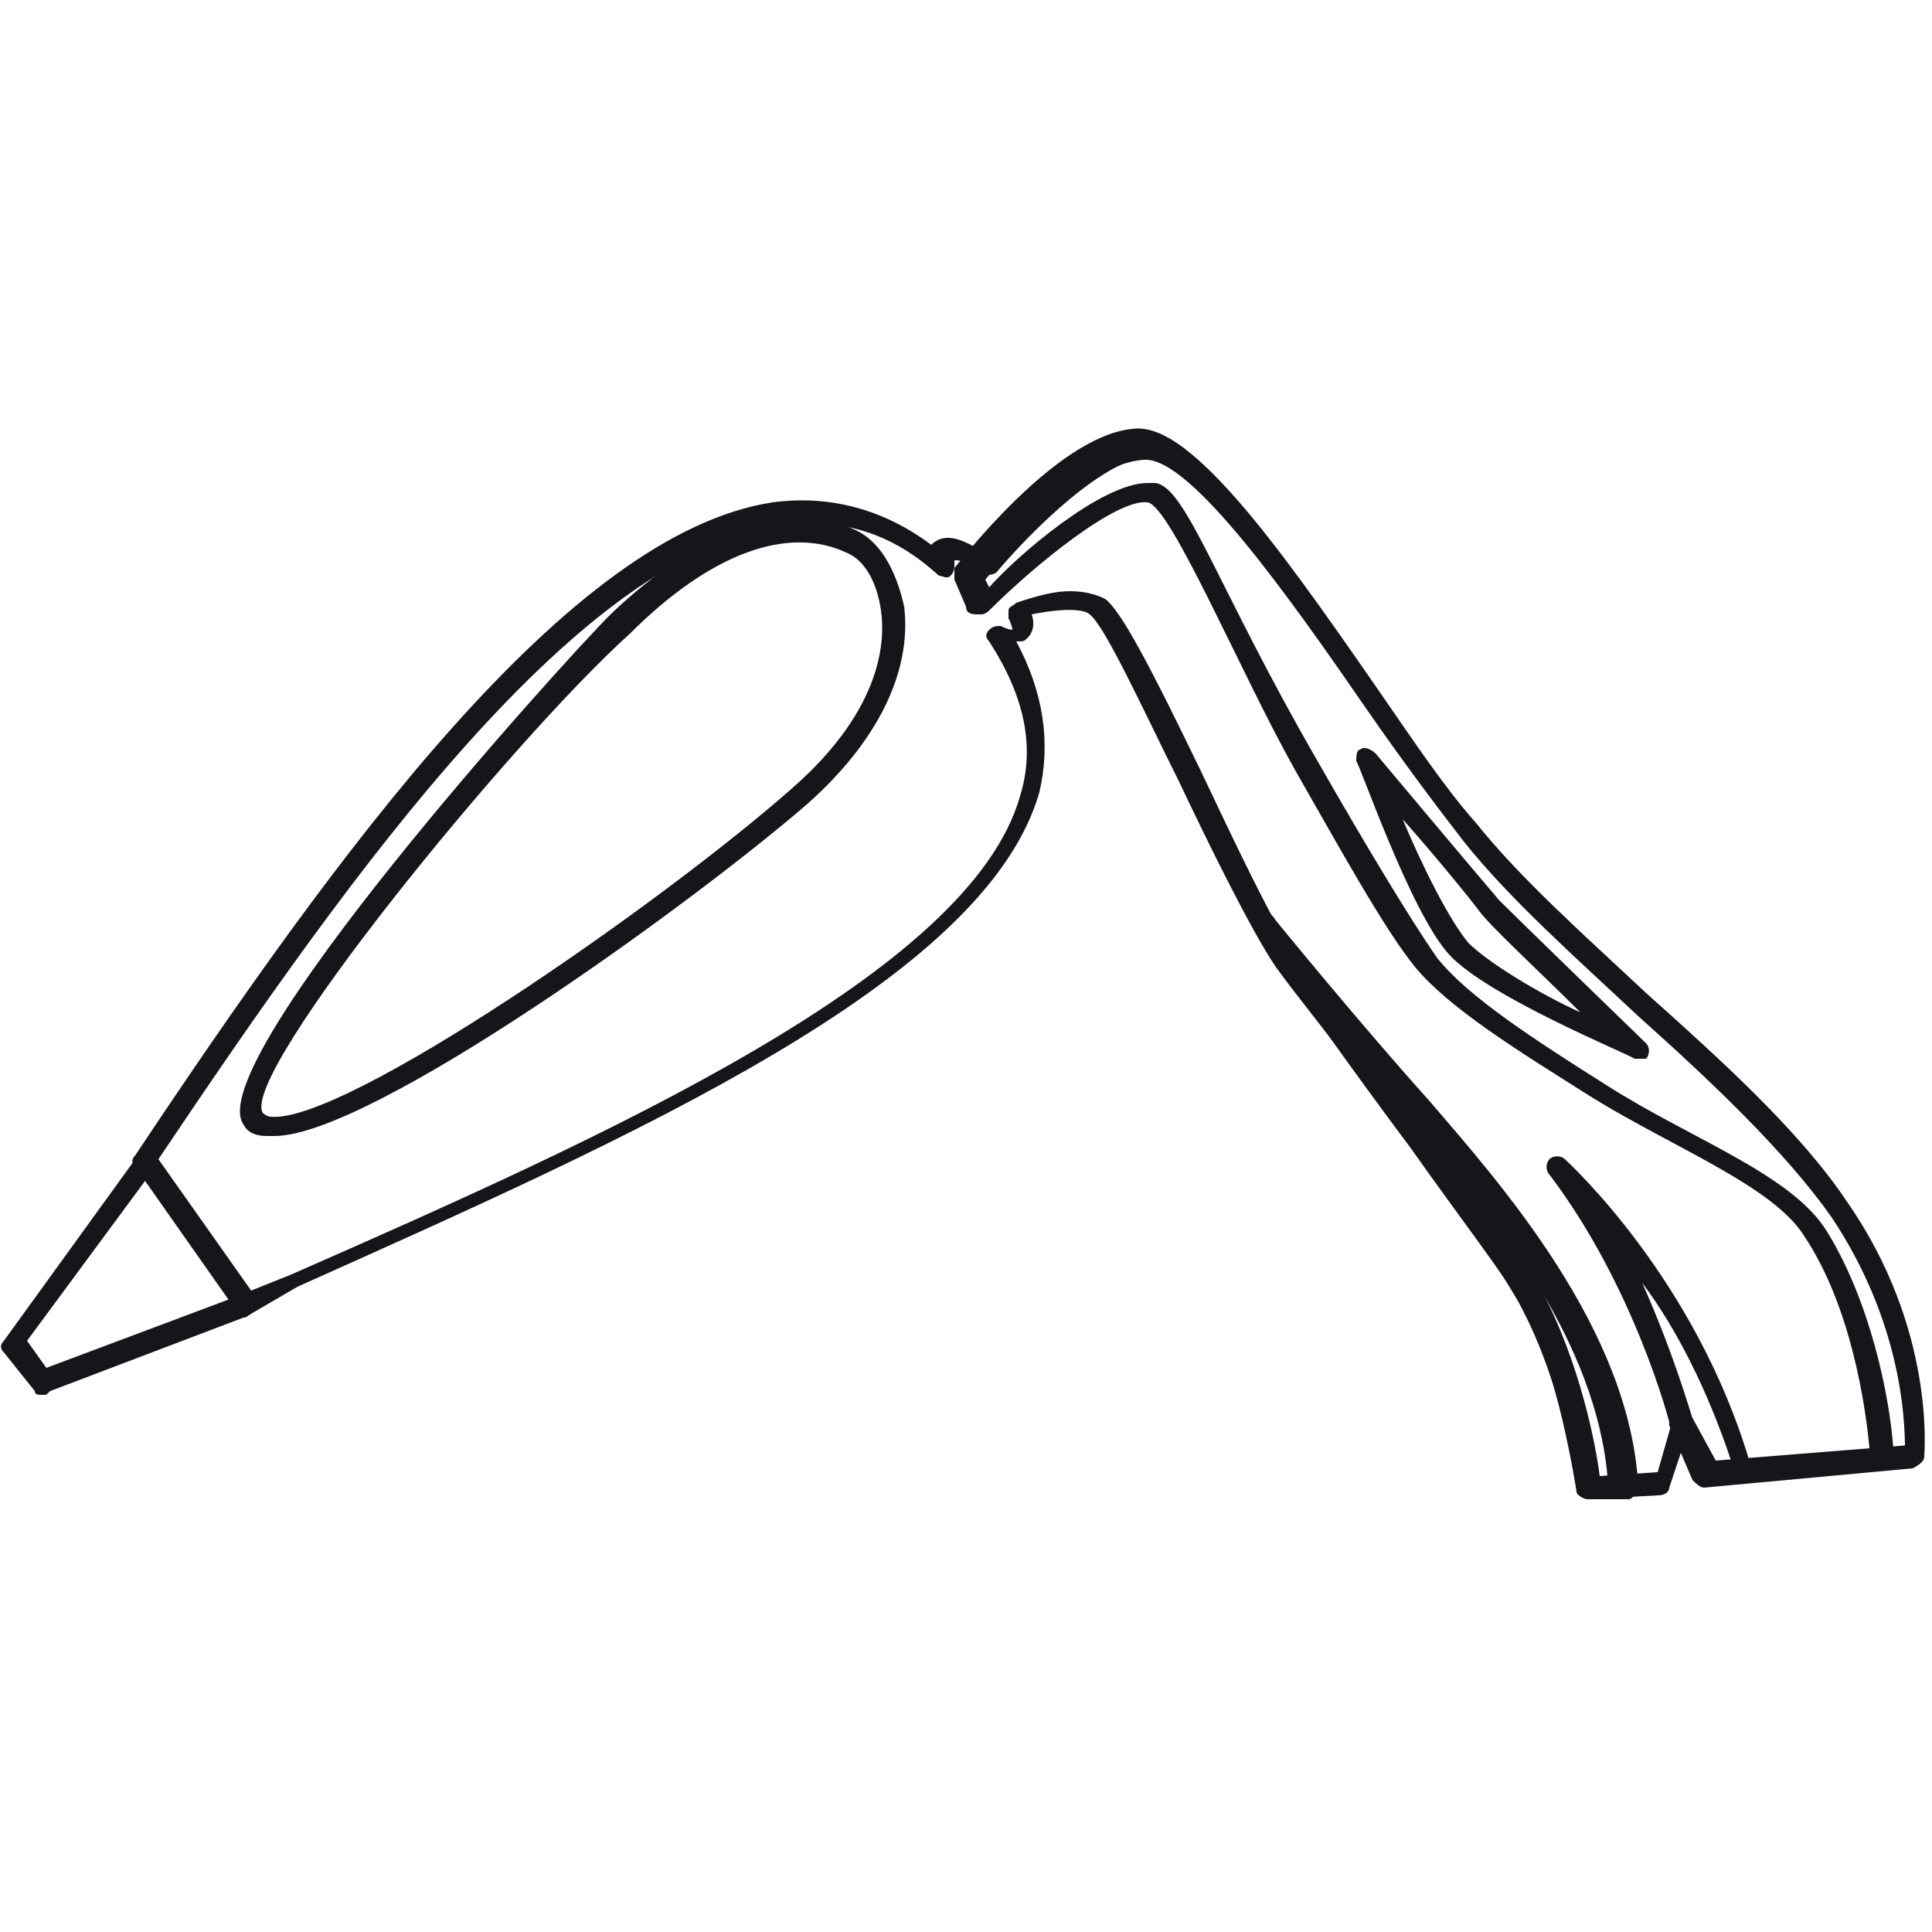 <?xml version="1.0" encoding="utf-8"?>
<!-- Generator: Adobe Illustrator 18.1.1, SVG Export Plug-In . SVG Version: 6.00 Build 0)  -->
<svg version="1.1" id="Шар_1" xmlns="http://www.w3.org/2000/svg" xmlns:xlink="http://www.w3.org/1999/xlink" x="0px" y="0px"
	 viewBox="0 0 50 50" enable-background="new 0 0 50 50" xml:space="preserve">
<g>
	<path fill="#15161A" d="M1.1,36.1c-0.1,0-0.2,0-0.2-0.1l-0.8-1c-0.1-0.1-0.1-0.2,0-0.3l3.4-4.7c0.1-0.1,0.1-0.1,0.2-0.1l0,0
		c0.1,0,0.2,0,0.2,0.1l2.6,3.7c0.1,0.1,0.1,0.2,0,0.2c0,0.1-0.1,0.2-0.2,0.2L1.3,36C1.2,36.1,1.2,36.1,1.1,36.1z M0.7,34.7l0.5,0.7
		L6,33.6l-2.2-3.1L0.7,34.7z"/>
	<path fill="#15161A" d="M7.1,29.4c-0.1,0-0.1,0-0.2,0c-0.3,0-0.5-0.1-0.6-0.3l0,0c-1.1-1.6,8.2-11.9,9.5-13.2
		c2.3-2.2,4.6-3,6.3-2.2c0.7,0.3,1.1,1.1,1.3,2c0.2,1.7-0.7,3.5-2.5,5.1C17.9,23.4,9.6,29.4,7.1,29.4z M6.8,28.8
		c0,0,0.1,0.1,0.2,0.1c1.9,0.2,10.1-5.5,13.5-8.5c2.4-2.1,2.4-3.9,2.3-4.6c-0.1-0.7-0.4-1.3-0.9-1.5c-1.5-0.7-3.5,0-5.6,2.1
		C13.2,19.2,6.2,27.8,6.8,28.8z"/>
	<path fill="#15161A" d="M48.7,38c-0.1,0-0.3-0.1-0.3-0.3c-0.1-1.3-0.5-3.9-1.7-5.7c-0.8-1.3-3.4-2.3-5.5-3.6
		c-1.9-1.2-3.7-2.3-4.6-3.4c-0.8-1-1.9-3-3.1-5.1c-1.4-2.5-3.2-6.8-3.8-6.9c-0.8-0.1-2.9,1.6-4.1,2.8c0,0-0.1,0.1-0.2,0.1l-0.1,0
		c-0.1,0-0.3,0-0.3-0.2l-0.3-0.7c0-0.1,0-0.2,0-0.3c0.1-0.1,2.6-3.4,4.6-3.6c1.4-0.2,3.4,2.5,6.3,6.7c0.9,1.3,1.7,2.5,2.5,3.4
		c1.2,1.5,2.9,3,4.5,4.5c1.9,1.7,3.9,3.5,5.1,5.3c2.3,3.3,2,6.5,2,6.6c0,0.1-0.1,0.2-0.3,0.3L48.7,38C48.7,38,48.7,38,48.7,38z
		 M29.7,12.5c0.1,0,0.1,0,0.2,0c0.8,0.1,1.6,2.7,4.2,7.2c1.2,2.1,2.4,4.1,3.1,5.1c0.8,1,2.5,2.1,4.4,3.3c2.2,1.4,4.8,2.3,5.7,3.8
		c1.1,1.8,1.6,4.2,1.7,5.6l0.3,0c0-0.8-0.1-3.3-1.9-6c-1.2-1.7-3.1-3.5-5-5.2c-1.6-1.5-3.3-3-4.5-4.5c-0.7-0.9-1.6-2.1-2.5-3.4
		c-2-2.9-4.6-6.6-5.8-6.5l0,0C28,12,26,14.4,25.5,15l0.1,0.2C26.3,14.4,28.5,12.5,29.7,12.5z"/>
	<path fill="#15161A" d="M44.2,38.4c-0.1,0-0.2-0.1-0.3-0.2l-0.7-1.3c0,0,0,0,0-0.1c0,0-0.9-3.5-3.1-6.4c-0.1-0.1-0.1-0.3,0-0.4
		c0.1-0.1,0.3-0.1,0.4,0c0.1,0.1,3.4,3.1,4.8,7.9c0,0.1,0,0.2,0,0.2c0,0.1-0.1,0.1-0.2,0.1L44.2,38.4C44.2,38.4,44.2,38.4,44.2,38.4
		z M43.8,36.7l0.6,1.1l0.4,0c-0.6-1.8-1.4-3.4-2.3-4.6C43.3,35,43.7,36.4,43.8,36.7z"/>
	<path fill="#15161A" d="M41.1,38.8c-0.1,0-0.3-0.1-0.3-0.2c0,0-0.5-3.3-1.4-4.8c-0.4-0.7-1.7-2.4-2.9-4.1c-1.5-2-3.2-4.4-4-5.6
		c-0.1-0.1,0-0.3,0.1-0.4c0.1-0.1,0.3-0.1,0.4,0.1c0,0,2.2,2.7,4,4.7c1.8,2.1,5.2,5.9,5.4,10c0,0.1,0,0.2-0.1,0.2
		c-0.1,0.1-0.1,0.1-0.2,0.1L41.1,38.8C41.1,38.8,41.1,38.8,41.1,38.8z M37,29.5c1.2,1.7,2.4,3.2,2.8,3.9c0.9,1.4,1.4,4,1.5,4.8
		l0.3,0C41.3,34.8,38.8,31.6,37,29.5z"/>
	<path fill="#15161A" d="M41.1,38.8c-0.1,0-0.3-0.1-0.3-0.3c0,0-0.3-2.6-1.5-4.8c-0.8-1.4-2.5-3.7-4-5.7c-0.9-1.2-1.8-2.3-2.3-3
		c-0.6-0.9-1.6-2.9-2.5-4.8c-0.9-1.8-1.9-4-2.3-4.3c-0.1-0.1-0.5-0.2-1.5,0c0.1,0.3,0,0.5-0.1,0.6c-0.1,0.1-0.1,0.1-0.3,0.1
		c0.7,1.3,0.9,2.6,0.6,3.9c-1.4,4.9-10.5,8.9-19.2,12.8L6.5,34c-0.1,0.1-0.3,0-0.4-0.1l-2.6-3.7c-0.1-0.1-0.1-0.2,0-0.3
		C8.7,22.1,14.7,13.8,20,13c1.5-0.2,2.9,0.2,4.1,1.1c0,0,0,0,0,0c0.3-0.3,0.7-0.2,1.2,0.1c0.8-1,2.6-2.9,4.1-3
		c1.4-0.2,3.4,2.5,6.3,6.7c0.9,1.3,1.7,2.5,2.5,3.4c1.2,1.5,2.9,3,4.5,4.5c1.9,1.7,3.9,3.5,5.1,5.3c2.3,3.3,2,6.5,2,6.6
		c0,0.1-0.1,0.2-0.3,0.3l-5.4,0.5c-0.1,0-0.2-0.1-0.3-0.2l-0.3-0.7l-0.3,0.9c0,0.1-0.1,0.2-0.3,0.2L41.1,38.8
		C41.1,38.8,41.1,38.8,41.1,38.8z M27.7,15.3c0.4,0,0.7,0.1,0.9,0.2c0.4,0.3,1.1,1.6,2.5,4.5c0.9,1.9,1.8,3.8,2.4,4.7
		c0.5,0.7,1.3,1.8,2.3,3c1.6,2,3.3,4.3,4.1,5.7c1,1.9,1.4,4,1.5,4.8l1.5-0.1l0.4-1.4c0-0.1,0.1-0.2,0.2-0.2c0.1,0,0.2,0,0.3,0.2
		l0.6,1.1l5-0.4c0-0.8-0.1-3.3-1.9-6c-1.2-1.7-3.1-3.5-5-5.2c-1.6-1.5-3.3-3-4.5-4.5c-0.7-0.9-1.6-2.1-2.5-3.4
		c-2-2.9-4.6-6.6-5.8-6.5c-1.4,0.2-3.4,2.4-3.9,3c-0.1,0.1-0.3,0.1-0.4,0c-0.4-0.3-0.6-0.3-0.7-0.3c0,0,0,0,0,0.1
		c0,0.1,0,0.2-0.1,0.3c-0.1,0.1-0.2,0-0.3,0c-1.2-1.1-2.5-1.5-4-1.3C15,14.3,9.2,22.4,4.1,30l2.4,3.4l1-0.4
		c8.2-3.6,17.6-7.8,18.9-12.4c0.4-1.3,0.1-2.6-0.8-4c-0.1-0.1-0.1-0.2,0-0.3c0.1-0.1,0.2-0.1,0.3-0.1c0.2,0.1,0.3,0.1,0.3,0.1
		c0,0,0-0.1-0.1-0.3c0-0.1,0-0.2,0-0.2c0-0.1,0.1-0.1,0.2-0.2C26.9,15.4,27.3,15.3,27.7,15.3z M49.6,37.6L49.6,37.6L49.6,37.6z"/>
	<path fill="#15161A" d="M42.4,27.4c0,0-0.1,0-0.1,0c-0.1-0.1-3.8-1.6-4.8-2.7c-1-1.1-2.3-4.9-2.4-5c0-0.1,0-0.3,0.1-0.3
		c0.1-0.1,0.3,0,0.4,0.1c0,0,2.6,3.1,3.2,3.8c0.6,0.6,3.8,3.7,3.8,3.7c0.1,0.1,0.1,0.3,0,0.4C42.6,27.4,42.5,27.4,42.4,27.4z
		 M36.3,21.2c0.5,1.2,1.2,2.6,1.7,3.2c0.5,0.5,1.8,1.3,2.9,1.8c-1-1-2.3-2.2-2.6-2.6C38,23.2,37.1,22.1,36.3,21.2z"/>
</g>
</svg>
